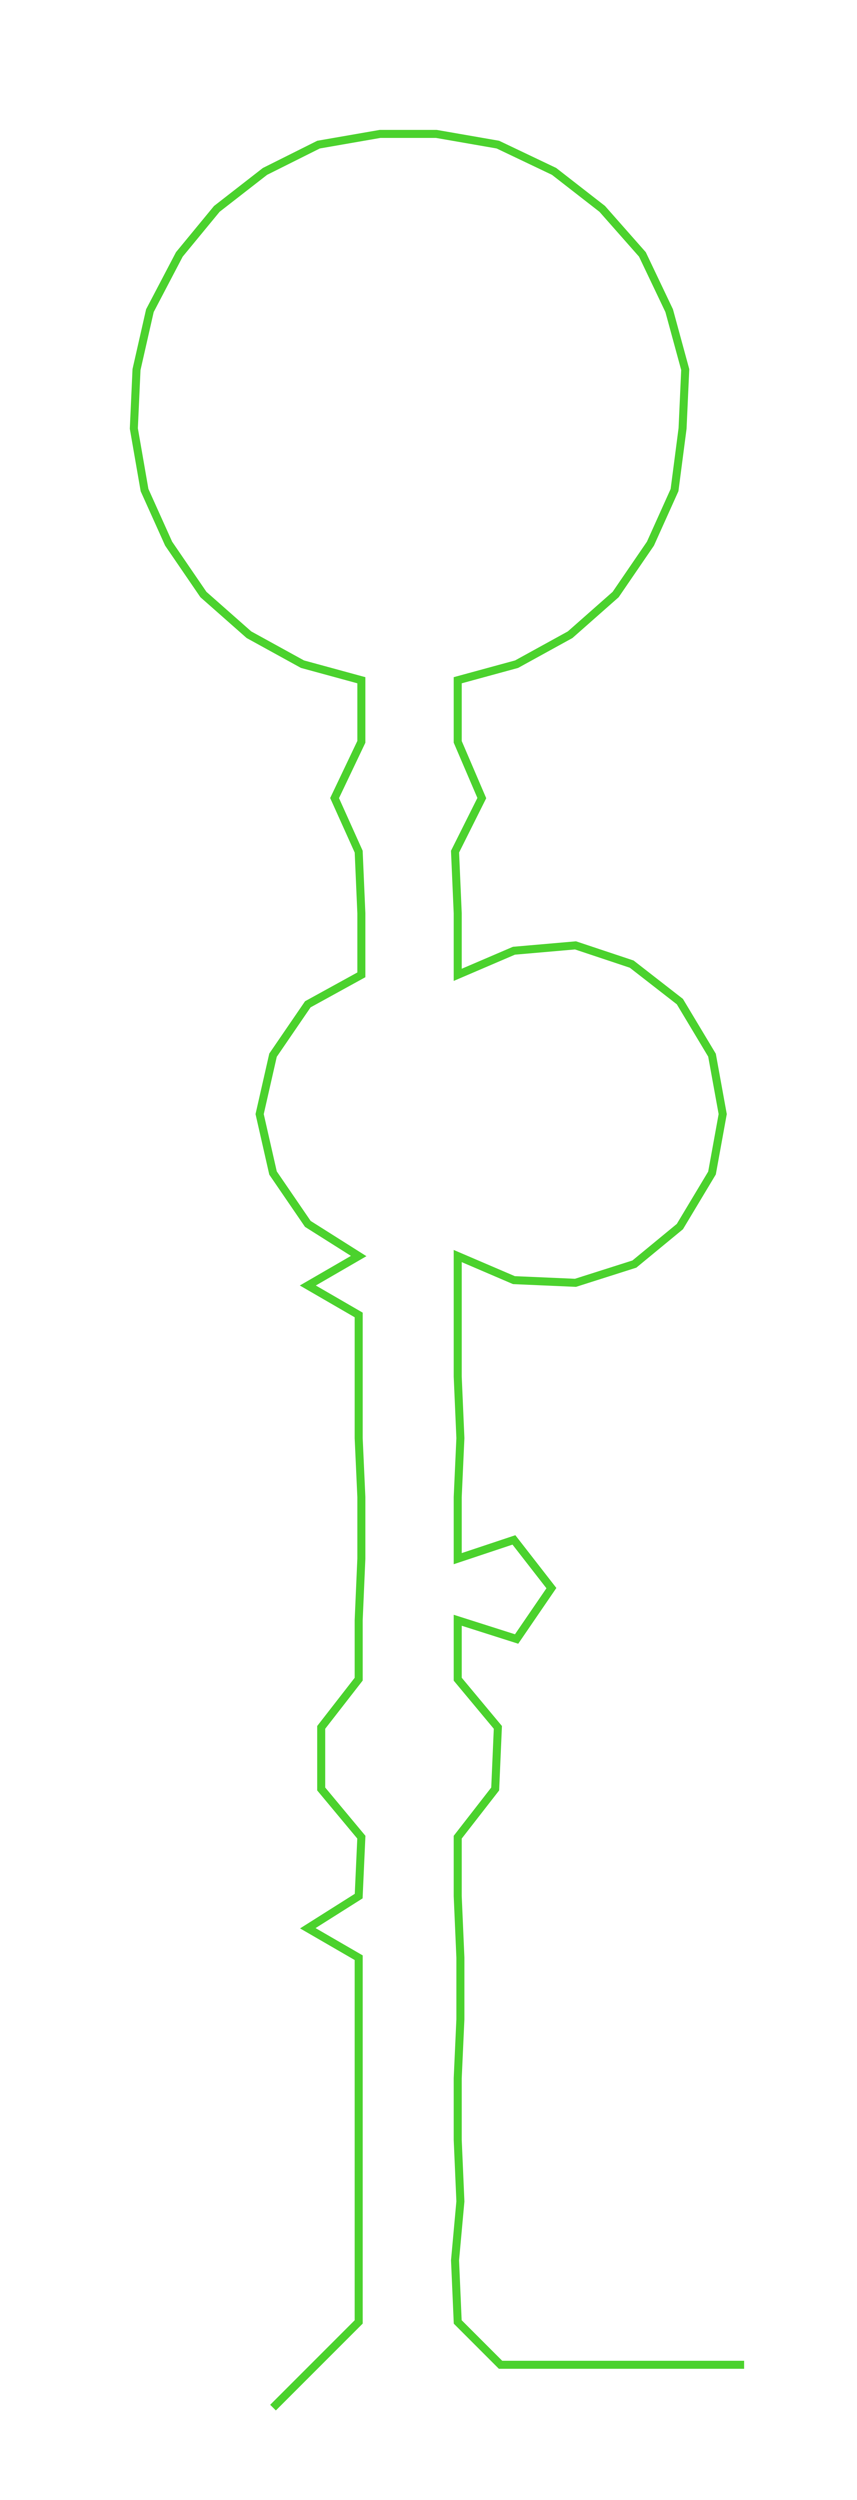 <ns0:svg xmlns:ns0="http://www.w3.org/2000/svg" width="102.896px" height="300px" viewBox="0 0 320.17 933.48"><ns0:path style="stroke:#4bd22d;stroke-width:3px;fill:none;" d="M102 899 L102 899 L118 883 L134 867 L134 844 L134 822 L134 799 L134 776 L134 754 L134 731 L115 720 L134 708 L135 686 L120 668 L120 645 L134 627 L134 605 L135 582 L135 559 L134 537 L134 514 L134 491 L115 480 L134 469 L115 457 L102 438 L97 416 L102 394 L115 375 L135 364 L135 341 L134 318 L125 298 L135 277 L135 254 L113 248 L93 237 L76 222 L63 203 L54 183 L50 160 L51 138 L56 116 L67 95 L81 78 L99 64 L119 54 L142 50 L163 50 L186 54 L207 64 L225 78 L240 95 L250 116 L256 138 L255 160 L252 183 L243 203 L230 222 L213 237 L193 248 L171 254 L171 277 L180 298 L170 318 L171 341 L171 364 L192 355 L215 353 L236 360 L254 374 L266 394 L270 416 L266 438 L254 458 L237 472 L215 479 L192 478 L171 469 L171 491 L171 514 L172 537 L171 559 L171 582 L192 575 L206 593 L193 612 L171 605 L171 627 L186 645 L185 668 L171 686 L171 708 L172 731 L172 754 L171 776 L171 799 L172 822 L170 844 L171 867 L187 883 L210 883 L233 883 L255 883 L278 883" /></ns0:svg>